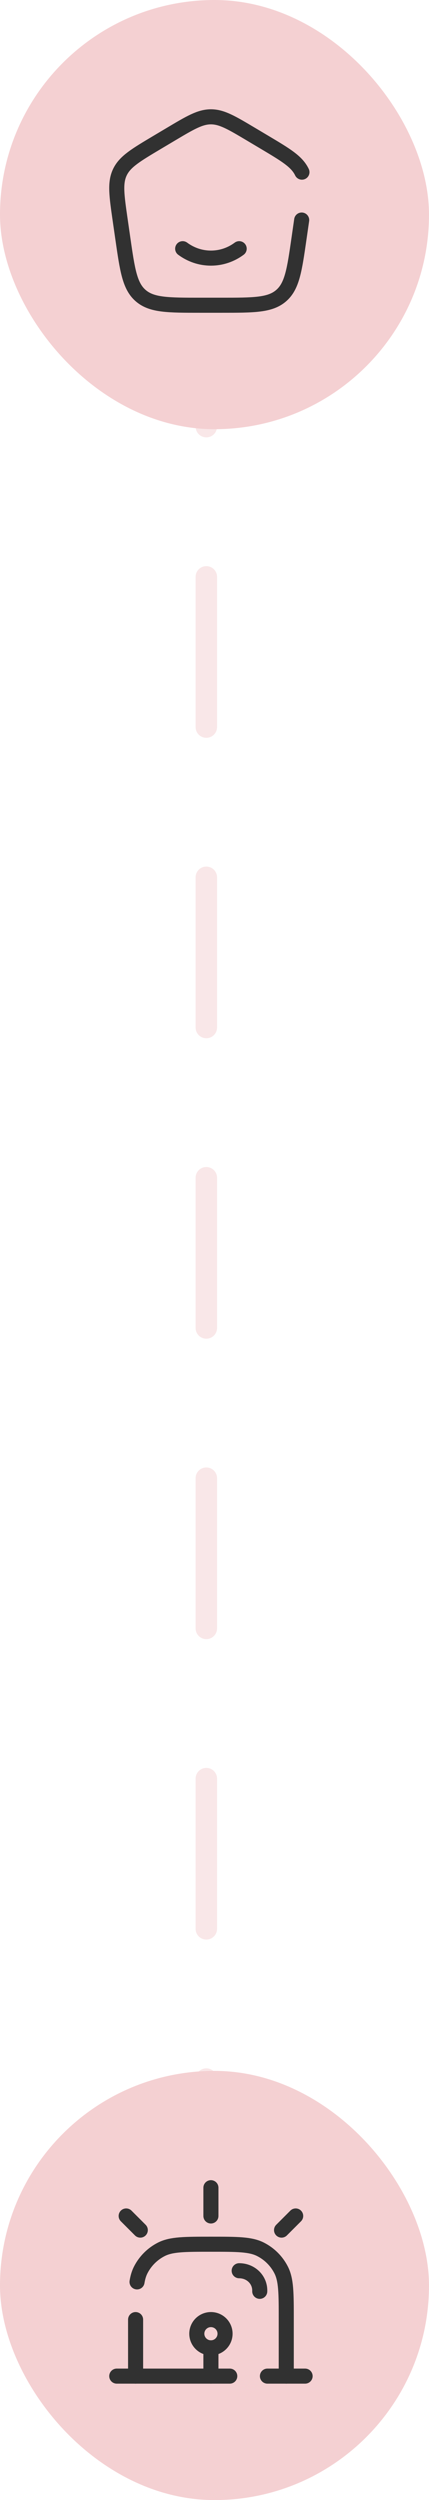 <svg width="40" height="233" viewBox="0 0 40 233" fill="none" xmlns="http://www.w3.org/2000/svg">
<line opacity="0.5" x1="19.238" y1="25.762" x2="19.238" y2="229.762" stroke="#F4D0D2" stroke-width="2" stroke-linecap="round" stroke-dasharray="14 14"/>
<rect width="40" height="40" rx="20" fill="#F4D0D2"/>
<path d="M17.033 23.178C17.78 23.731 18.688 24.056 19.667 24.056C20.647 24.056 21.555 23.731 22.301 23.178" stroke="#313131" stroke-width="1.405" stroke-linecap="round"/>
<path d="M28.128 20.508L27.883 22.209C27.455 25.183 27.241 26.671 26.209 27.559C25.178 28.447 23.665 28.447 20.638 28.447H18.696C15.67 28.447 14.157 28.447 13.125 27.559C12.093 26.671 11.879 25.183 11.451 22.209L11.206 20.508C10.873 18.193 10.707 17.035 11.181 16.045C11.656 15.055 12.666 14.454 14.686 13.25L15.902 12.526C17.736 11.433 18.654 10.887 19.667 10.887C20.681 10.887 21.598 11.433 23.432 12.526L24.648 13.25C26.668 14.454 27.678 15.055 28.153 16.045" stroke="#313131" stroke-width="1.405" stroke-linecap="round"/>
<rect y="193" width="40" height="40" rx="20" fill="#F4D0D2"/>
<path d="M26.691 221.447V216.179C26.691 213.72 26.691 212.49 26.213 211.551C25.792 210.725 25.12 210.054 24.294 209.633C23.355 209.154 22.126 209.154 19.667 209.154C17.208 209.154 15.979 209.154 15.04 209.633C14.214 210.054 13.542 210.725 13.121 211.551C12.956 211.876 12.848 212.234 12.777 212.666M12.643 221.447V216.179" stroke="#313131" stroke-width="1.405" stroke-linecap="round"/>
<path d="M22.301 211.625C23.381 211.625 24.259 212.464 24.219 213.544" stroke="#313131" stroke-width="1.405" stroke-linecap="round"/>
<path d="M10.887 221.447H21.423M28.448 221.447H24.935" stroke="#313131" stroke-width="1.405" stroke-linecap="round"/>
<path d="M19.666 203.887V206.521" stroke="#313131" stroke-width="1.405" stroke-linecap="round"/>
<path d="M27.569 206.521L26.252 207.839" stroke="#313131" stroke-width="1.405" stroke-linecap="round"/>
<path d="M11.764 206.521L13.081 207.839" stroke="#313131" stroke-width="1.405" stroke-linecap="round"/>
<path d="M20.984 217.495C20.984 218.222 20.394 218.812 19.667 218.812C18.939 218.812 18.35 218.222 18.35 217.495C18.35 216.767 18.939 216.178 19.667 216.178C20.394 216.178 20.984 216.767 20.984 217.495Z" stroke="#313131" stroke-width="1.405"/>
<path d="M19.666 218.812V221.447" stroke="#313131" stroke-width="1.405" stroke-linecap="round"/>
</svg>
